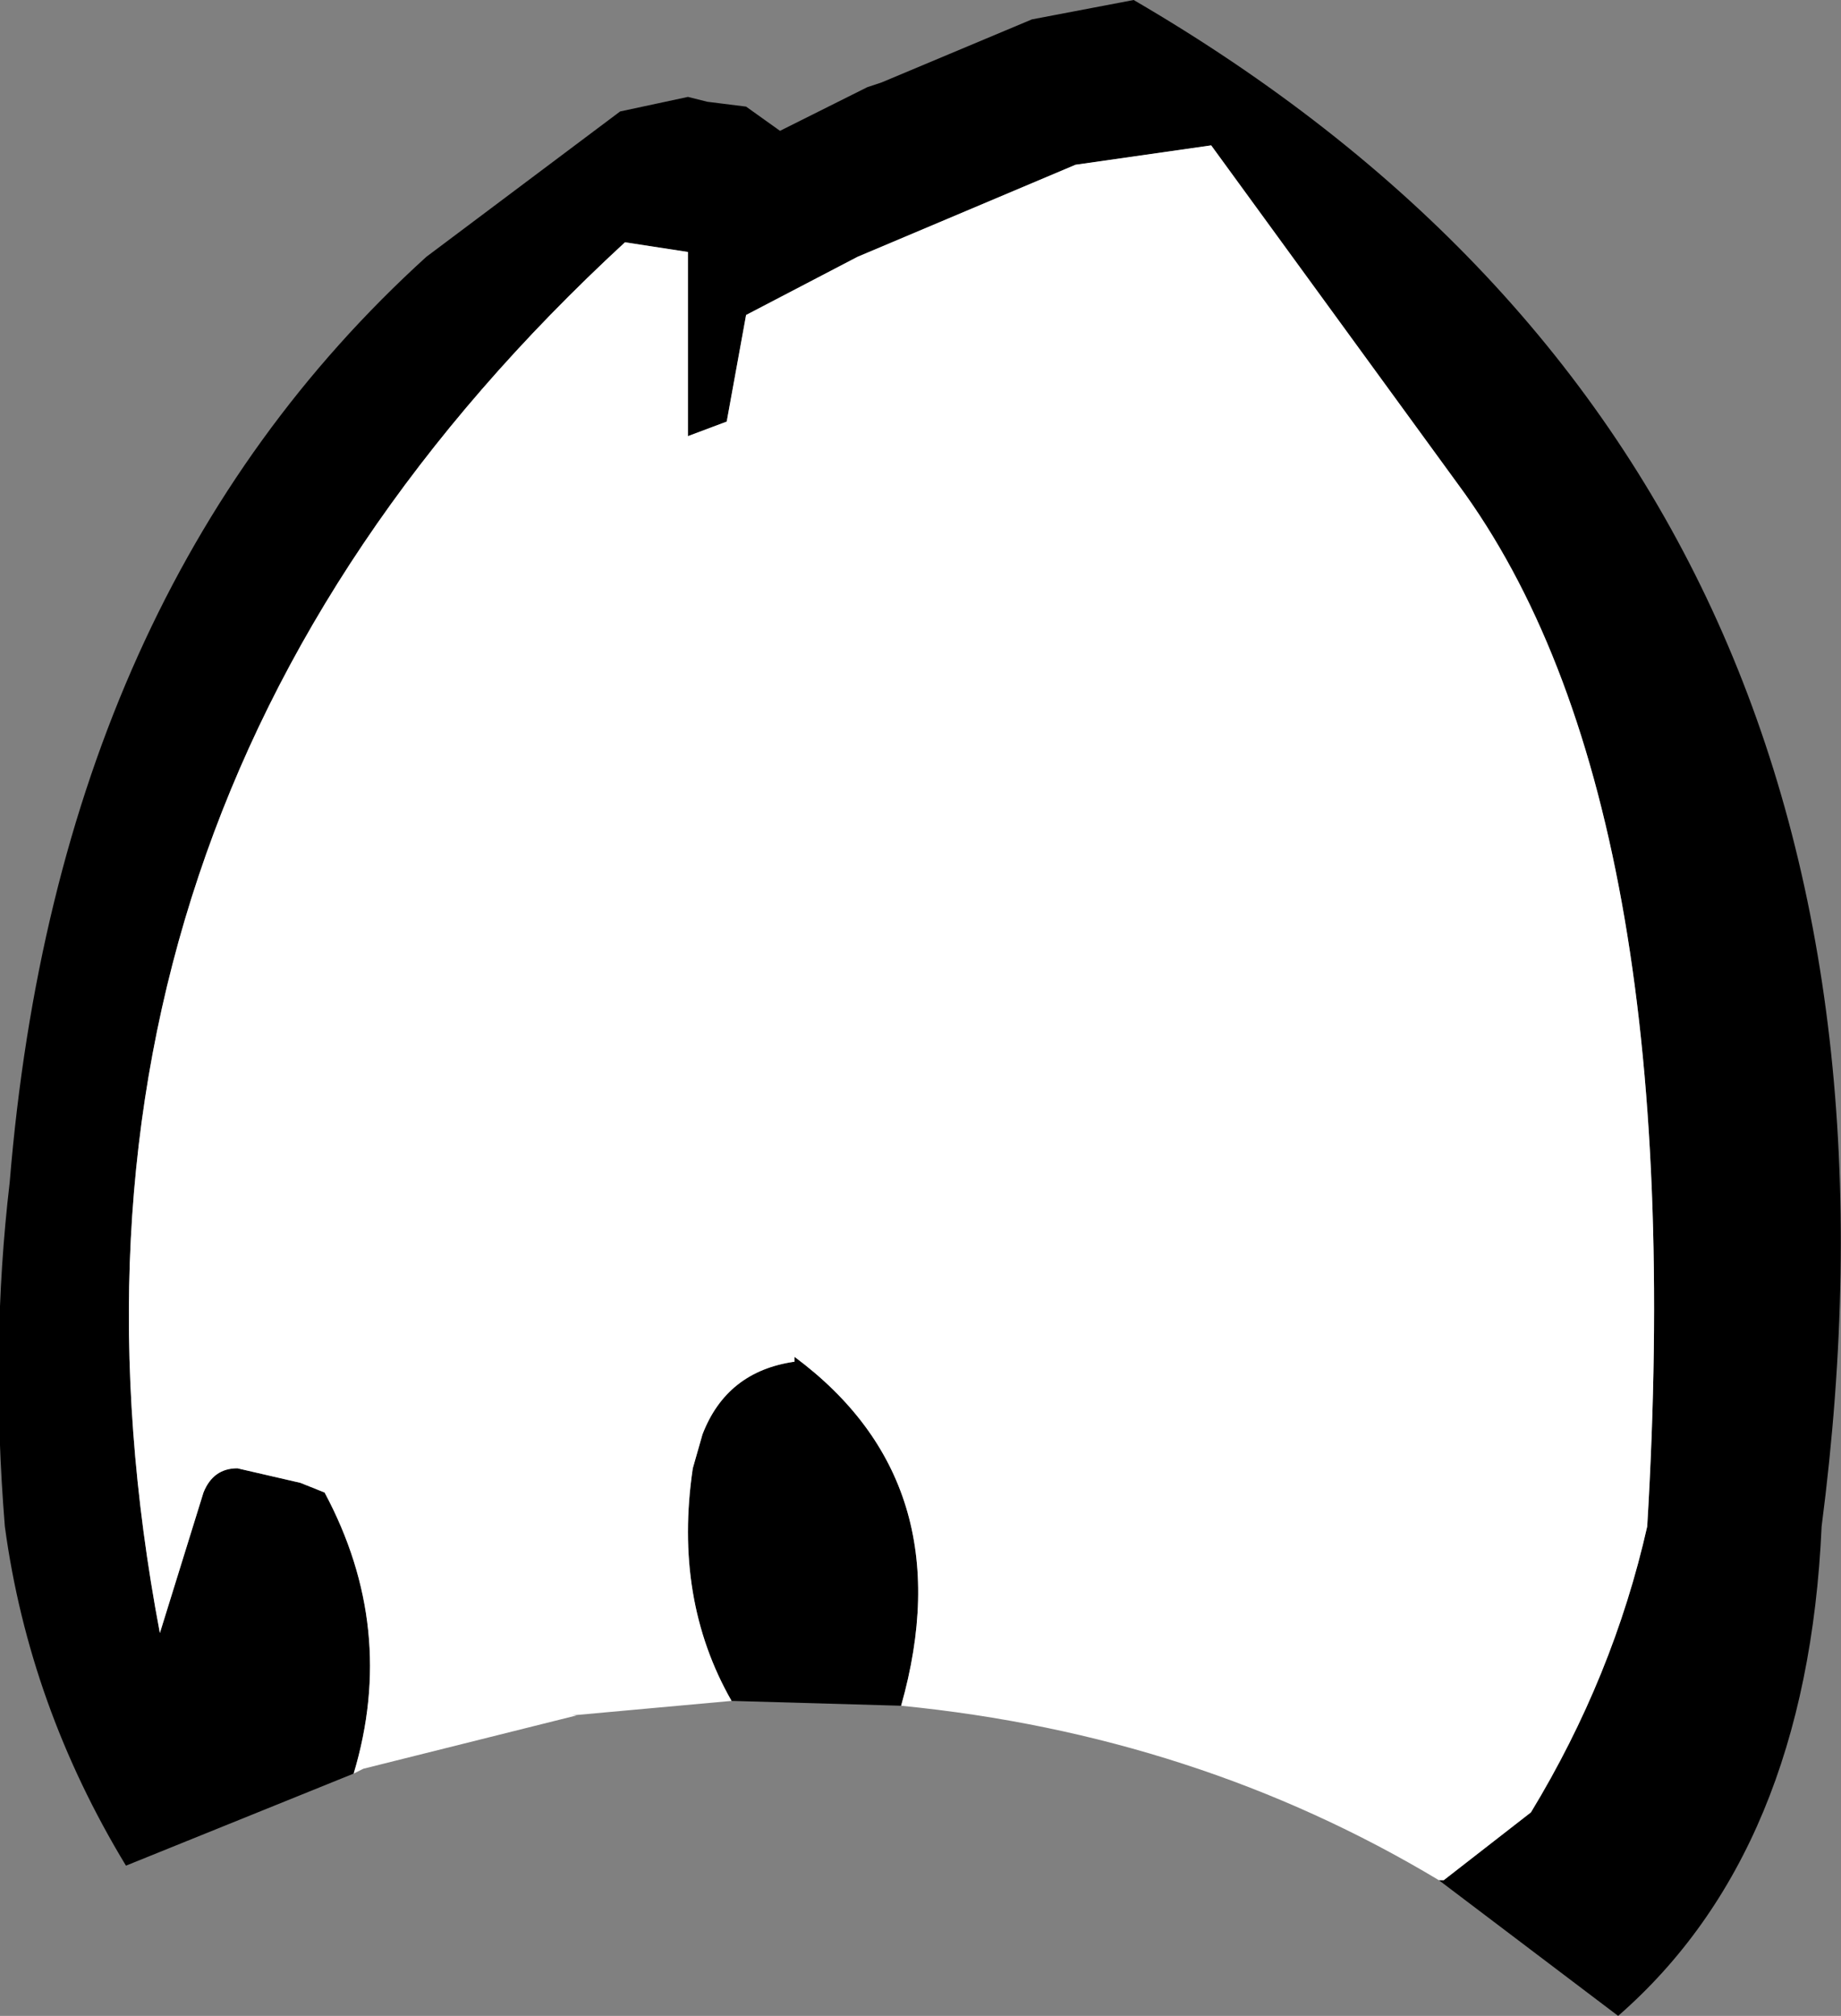 <?xml version="1.0" encoding="UTF-8" standalone="no"?>
<svg xmlns:xlink="http://www.w3.org/1999/xlink" height="20.8px" width="19.0px" xmlns="http://www.w3.org/2000/svg">
  <rect width="100%" height="100%" fill="#808080" stroke="none"/>
  <g transform="matrix(1.0, 0.0, 0.0, 1.0, 7.2, 10.55)">
    <path d="M-3.55 7.75 L-5.9 8.7 Q-6.9 7.05 -7.15 5.2 -7.3 3.35 -7.1 1.65 -6.6 -4.45 -2.8 -7.9 L-0.8 -9.4 -0.1 -9.55 0.1 -9.5 0.5 -9.45 0.85 -9.2 1.65 -9.6 1.75 -9.65 1.9 -9.7 3.45 -10.35 4.5 -10.55 Q13.0 -5.6 11.6 5.2 11.45 8.55 9.5 10.25 L7.65 8.85 7.7 8.85 8.6 8.15 Q9.45 6.75 9.8 5.2 10.25 -2.3 7.85 -5.55 L5.3 -9.05 3.9 -8.85 1.65 -7.9 0.5 -7.3 0.3 -6.2 -0.1 -6.05 -0.1 -7.95 -0.75 -8.05 Q-7.15 -2.15 -5.55 6.3 L-5.1 4.85 Q-5.0 4.6 -4.75 4.6 L-4.1 4.75 -3.85 4.85 Q-3.1 6.25 -3.55 7.75 M2.1 7.05 L0.35 7.0 Q-0.25 5.95 -0.05 4.6 L0.05 4.25 Q0.3 3.6 1.0 3.5 L1.0 3.45 Q2.75 4.75 2.1 7.05" fill="#000000" fill-rule="evenodd" stroke="none"/>
    <path d="M-3.55 7.75 Q-3.1 6.25 -3.85 4.85 L-4.1 4.75 -4.75 4.6 Q-5.0 4.6 -5.1 4.85 L-5.55 6.3 Q-7.15 -2.15 -0.75 -8.05 L-0.1 -7.95 -0.1 -6.05 0.3 -6.2 0.5 -7.3 1.65 -7.9 3.9 -8.85 5.3 -9.05 7.85 -5.55 Q10.25 -2.3 9.8 5.2 9.45 6.75 8.6 8.15 L7.7 8.85 7.65 8.85 Q5.15 7.35 2.1 7.05 2.75 4.75 1.0 3.45 L1.0 3.5 Q0.3 3.6 0.05 4.25 L-0.05 4.6 Q-0.25 5.95 0.35 7.0 L-1.3 7.15 -1.25 7.15 -3.45 7.7 -3.55 7.75" fill="#ffffff" fill-rule="evenodd" stroke="none"/>
  </g>
</svg>
